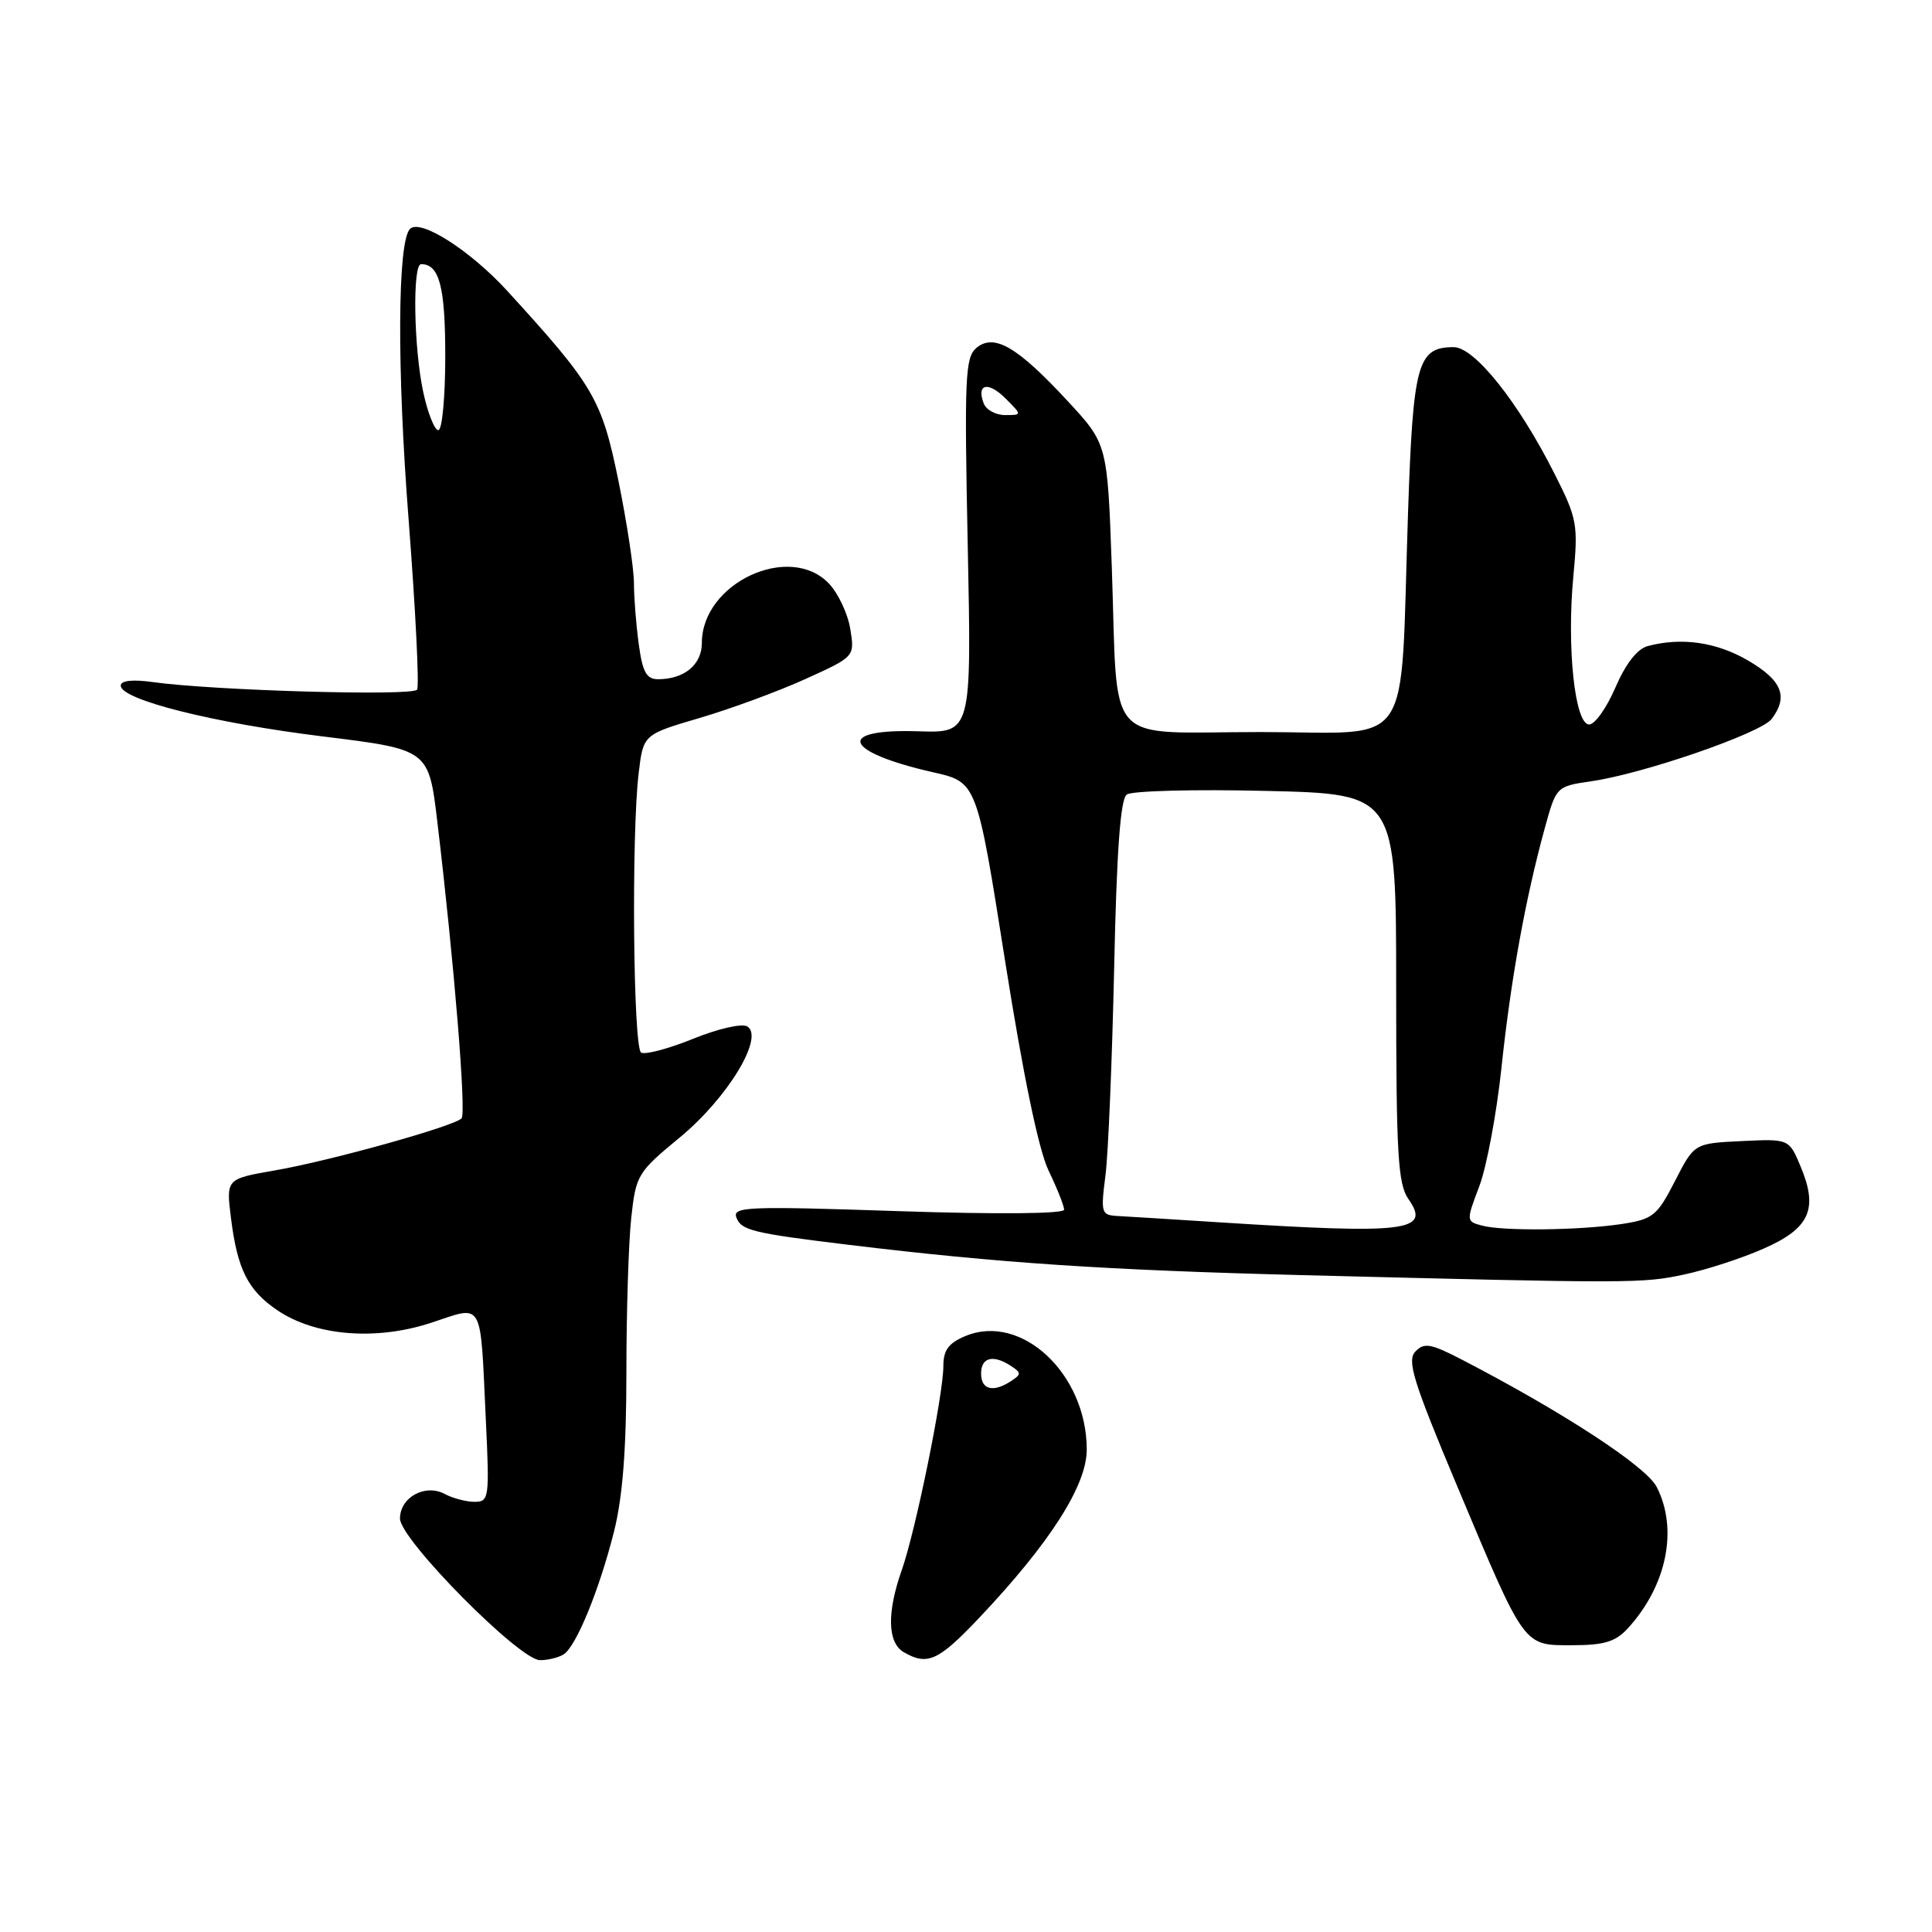 <?xml version="1.0" encoding="UTF-8" standalone="no"?>
<!DOCTYPE svg PUBLIC "-//W3C//DTD SVG 1.1//EN" "http://www.w3.org/Graphics/SVG/1.1/DTD/svg11.dtd" >
<svg xmlns="http://www.w3.org/2000/svg" xmlns:xlink="http://www.w3.org/1999/xlink" version="1.1" viewBox="0 0 256 256">
 <g >
 <path fill="currentColor"
d=" M 74.69 219.21 C 76.35 218.15 79.41 210.68 81.36 202.94 C 82.51 198.35 83.00 192.00 83.00 181.83 C 83.00 173.84 83.29 164.64 83.64 161.40 C 84.26 155.70 84.47 155.34 90.05 150.74 C 96.38 145.53 101.31 137.43 99.02 136.01 C 98.31 135.58 95.18 136.29 91.83 137.65 C 88.57 138.97 85.47 139.79 84.95 139.47 C 83.90 138.82 83.65 110.53 84.63 102.42 C 85.24 97.33 85.24 97.33 92.72 95.13 C 96.84 93.92 103.14 91.60 106.73 89.97 C 113.26 87.01 113.26 87.01 112.67 83.36 C 112.35 81.35 111.08 78.65 109.87 77.36 C 104.67 71.82 93.00 77.24 93.00 85.19 C 93.00 88.07 90.67 90.00 87.20 90.00 C 85.66 90.00 85.14 89.06 84.64 85.36 C 84.29 82.81 84.00 79.17 84.00 77.27 C 84.00 75.37 83.08 69.28 81.95 63.73 C 79.73 52.87 78.71 51.13 67.23 38.56 C 62.31 33.18 55.70 28.96 54.33 30.33 C 52.67 32.00 52.58 48.74 54.14 68.81 C 55.06 80.74 55.57 90.89 55.27 91.38 C 54.72 92.26 28.36 91.51 20.25 90.38 C 17.54 90.00 16.00 90.18 16.00 90.85 C 16.00 92.71 28.23 95.79 42.76 97.58 C 56.81 99.31 56.81 99.31 57.95 108.90 C 60.19 127.67 61.80 147.51 61.16 148.19 C 60.16 149.24 43.78 153.81 36.45 155.08 C 29.96 156.21 29.96 156.21 30.60 161.36 C 31.45 168.21 32.85 170.99 36.80 173.65 C 41.81 177.02 49.82 177.67 57.08 175.29 C 64.18 172.96 63.61 171.94 64.38 188.25 C 64.87 198.52 64.80 199.00 62.88 199.00 C 61.77 199.00 60.00 198.53 58.93 197.96 C 56.33 196.57 53.00 198.40 53.00 201.22 C 53.00 203.98 68.86 220.01 71.56 219.98 C 72.63 219.98 74.03 219.63 74.69 219.21 Z  M 129.77 214.35 C 139.13 204.45 144.00 196.83 144.00 192.08 C 144.00 182.05 135.35 173.95 127.93 177.03 C 125.69 177.96 125.00 178.89 125.00 181.01 C 125.00 184.81 121.33 202.81 119.50 208.01 C 117.50 213.67 117.59 217.66 119.75 218.92 C 122.89 220.75 124.35 220.08 129.77 214.35 Z  M 215.71 215.75 C 220.87 210.10 222.39 202.60 219.51 197.01 C 218.10 194.29 207.13 187.12 193.73 180.17 C 189.58 178.02 188.71 177.87 187.55 179.08 C 186.40 180.28 187.24 183.00 193.07 196.89 C 202.14 218.48 201.79 218.00 208.35 218.00 C 212.57 218.00 214.07 217.54 215.71 215.75 Z  M 223.20 168.87 C 226.12 168.25 230.85 166.71 233.71 165.44 C 239.80 162.76 240.95 160.21 238.60 154.59 C 237.06 150.90 237.06 150.90 230.78 151.20 C 224.50 151.50 224.50 151.50 221.94 156.50 C 219.58 161.10 219.02 161.55 214.94 162.18 C 209.35 163.03 199.17 163.15 196.38 162.40 C 194.27 161.84 194.27 161.79 196.02 157.17 C 196.99 154.60 198.31 147.55 198.95 141.50 C 200.18 129.85 202.11 119.15 204.66 109.85 C 206.21 104.20 206.21 104.20 210.85 103.52 C 217.79 102.52 233.32 97.15 234.75 95.27 C 236.99 92.31 236.14 90.17 231.66 87.54 C 227.46 85.08 222.81 84.41 218.33 85.61 C 216.94 85.98 215.41 87.95 214.05 91.10 C 212.89 93.79 211.33 96.00 210.57 96.00 C 208.68 96.00 207.59 85.83 208.47 76.44 C 209.13 69.47 208.99 68.73 205.99 62.79 C 201.20 53.29 195.39 46.00 192.62 46.00 C 187.82 46.00 187.24 48.13 186.57 68.00 C 185.48 100.22 187.65 97.00 167.04 97.00 C 145.98 97.00 148.18 99.44 147.32 75.16 C 146.74 58.83 146.74 58.83 141.46 53.13 C 134.80 45.94 131.73 44.15 129.39 46.09 C 127.89 47.34 127.77 49.93 128.23 72.30 C 128.74 97.13 128.74 97.13 121.68 96.90 C 110.60 96.54 111.74 99.63 123.68 102.34 C 129.44 103.64 129.44 103.64 133.17 127.27 C 135.58 142.51 137.63 152.40 138.95 155.13 C 140.08 157.47 141.00 159.79 141.00 160.29 C 141.00 160.84 132.20 160.92 118.98 160.48 C 99.02 159.81 97.02 159.89 97.58 161.34 C 98.23 163.04 99.74 163.40 112.50 164.95 C 132.29 167.35 146.42 168.29 172.50 168.96 C 216.41 170.07 217.60 170.07 223.20 168.87 Z  M 56.08 51.95 C 54.82 46.07 54.64 35.00 55.80 35.00 C 58.22 35.00 59.00 37.98 59.00 47.20 C 59.00 52.59 58.59 57.00 58.08 57.00 C 57.58 57.00 56.68 54.73 56.08 51.95 Z  M 130.00 182.00 C 130.00 179.84 131.61 179.44 134.00 181.02 C 135.33 181.89 135.33 182.11 134.00 182.98 C 131.61 184.56 130.00 184.16 130.00 182.00 Z  M 161.50 161.96 C 155.45 161.57 149.44 161.20 148.15 161.13 C 145.91 161.01 145.84 160.76 146.48 155.75 C 146.85 152.86 147.36 140.52 147.63 128.33 C 147.96 112.76 148.46 105.89 149.30 105.28 C 149.96 104.79 158.26 104.57 167.75 104.80 C 185.00 105.20 185.00 105.20 185.00 130.88 C 185.00 153.01 185.23 156.88 186.63 158.89 C 189.63 163.16 186.46 163.55 161.50 161.96 Z  M 130.35 53.46 C 129.34 50.85 130.94 50.49 133.25 52.81 C 135.44 55.00 135.44 55.00 133.19 55.00 C 131.95 55.00 130.67 54.31 130.35 53.46 Z "/>
</g>
</svg>